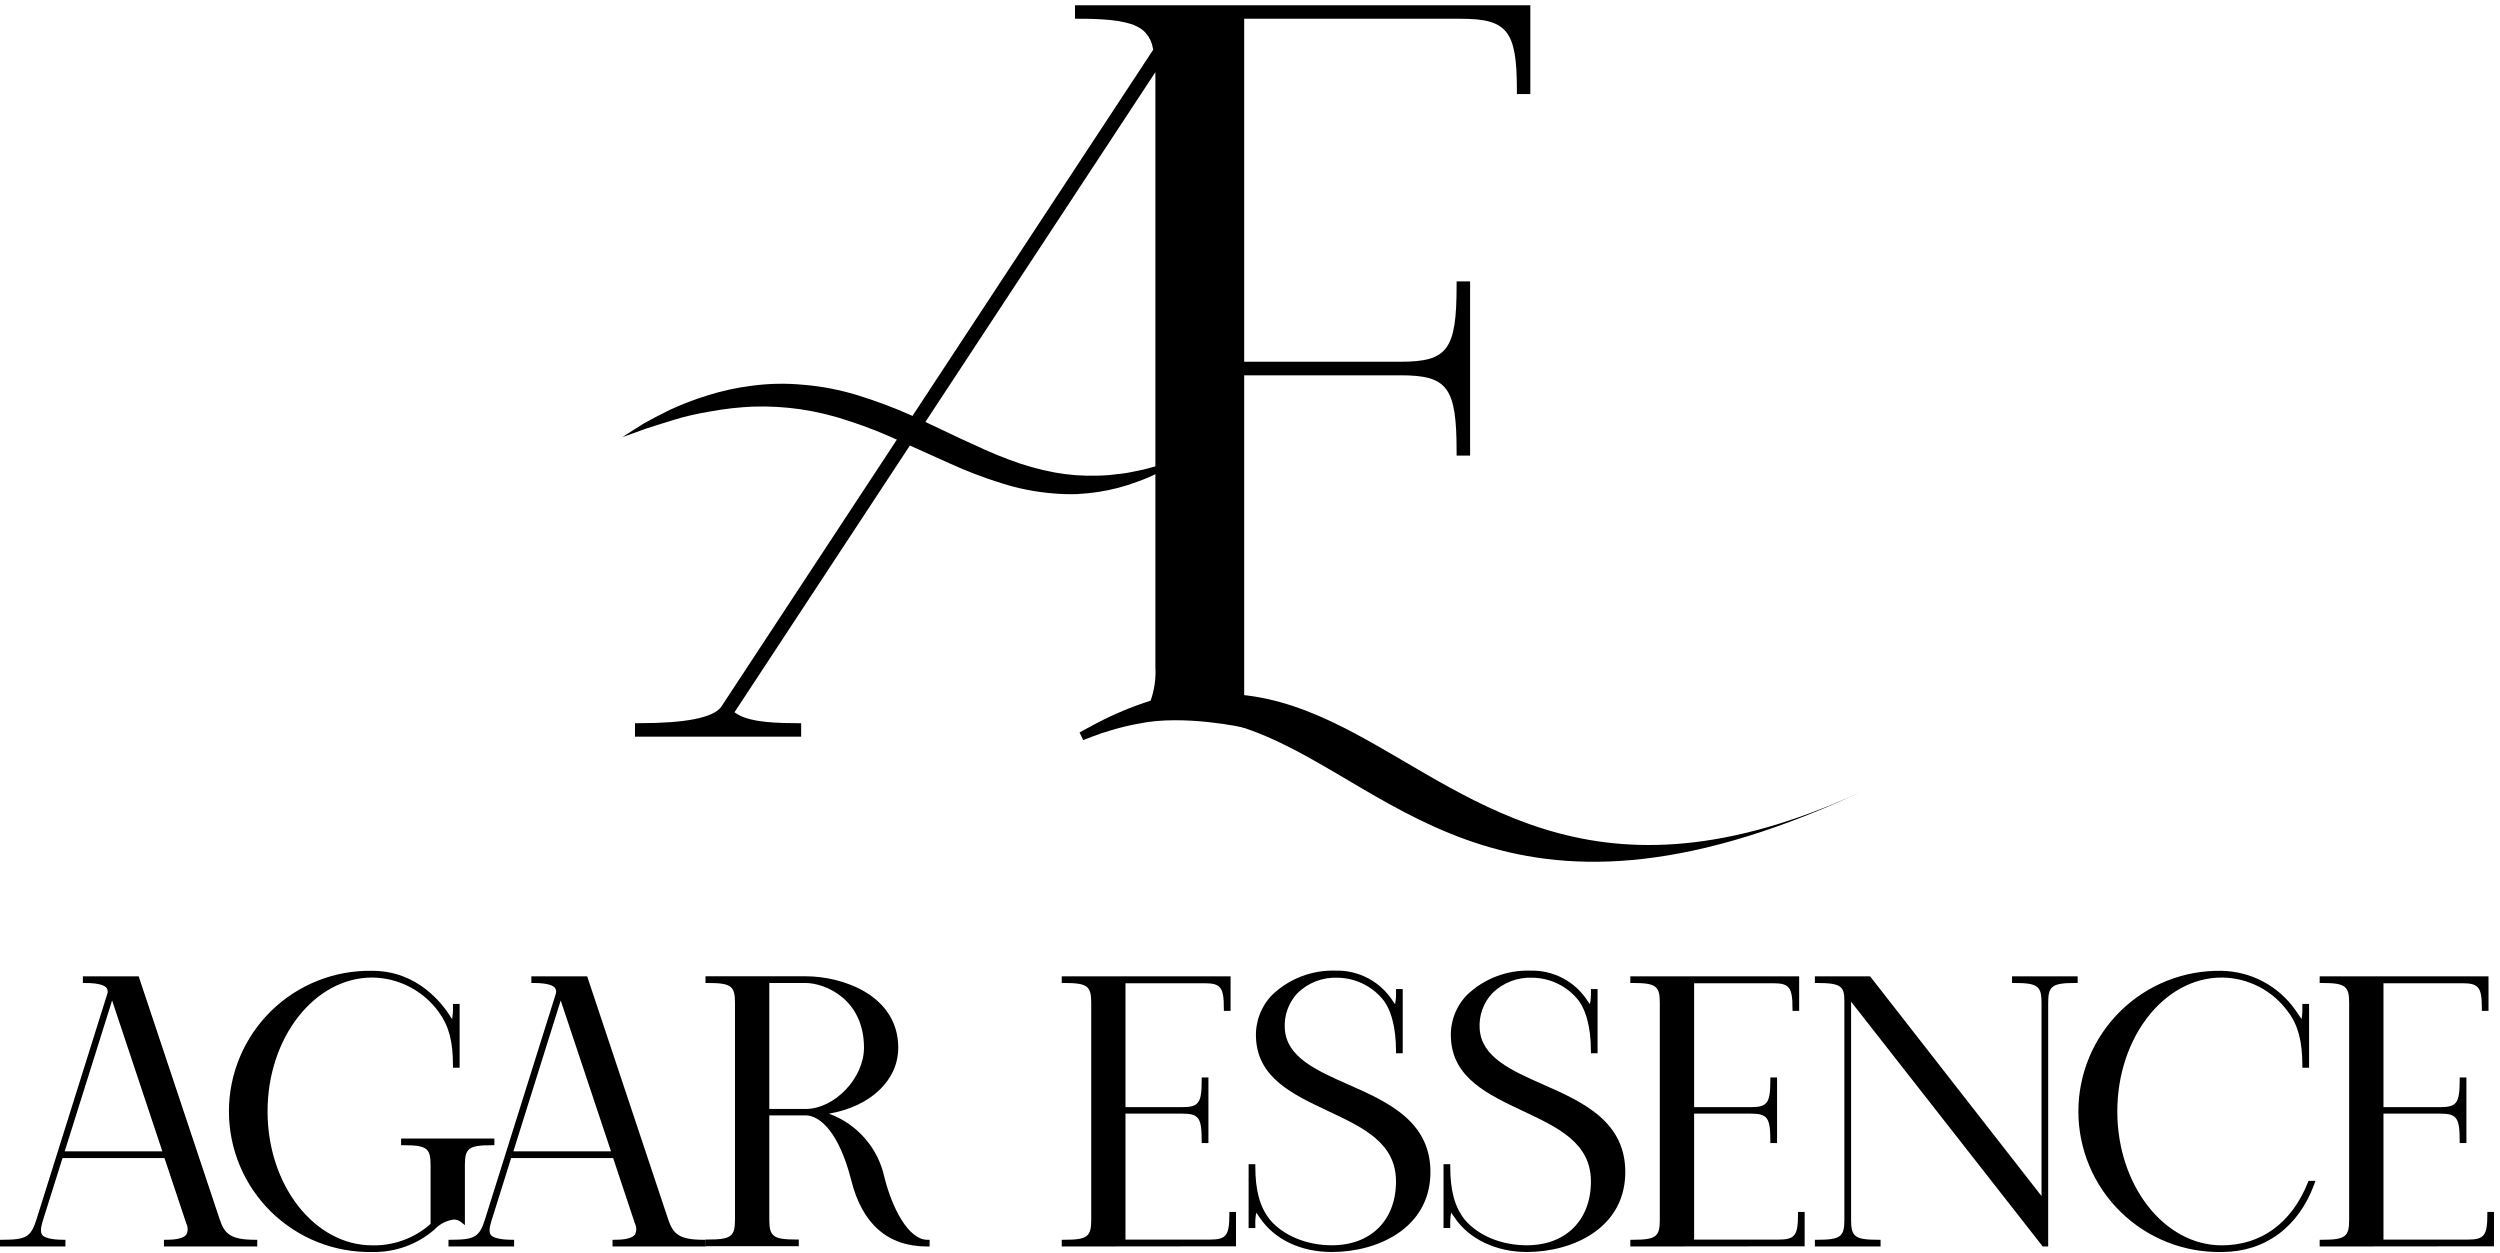<svg width="413" height="207" viewBox="0 0 413 207" fill="none" xmlns="http://www.w3.org/2000/svg">
<path d="M223.52 121L221.92 120.17C216.45 117.41 210.92 115.32 204.83 114.76V61.29H231.37C239.66 61.29 241.37 63.78 241.37 74.56H242.2V47.19H241.37C241.37 57.97 239.71 60.46 231.37 60.46H204.83V2.4H241.32C249.62 2.4 251.32 4.89 251.32 14.84H252.14V1.57H178.33V2.4C180.33 2.4 182.08 2.46 183.56 2.61C184.442 2.692 185.318 2.836 186.18 3.04C186.519 3.117 186.853 3.213 187.18 3.33L187.37 3.4C187.62 3.5 187.86 3.6 188.09 3.71L188.27 3.8C188.502 3.926 188.726 4.066 188.94 4.22H189.03C189.26 4.397 189.478 4.591 189.68 4.8V4.85C189.853 5.033 190.01 5.231 190.15 5.44C190.199 5.503 190.243 5.57 190.28 5.64C190.392 5.817 190.492 6 190.58 6.19L190.7 6.44C190.794 6.648 190.874 6.862 190.94 7.08C190.971 7.155 190.998 7.232 191.02 7.31C191.11 7.62 191.19 7.94 191.26 8.31L151.37 69L150.53 68.61C147.674 67.341 144.746 66.242 141.76 65.32C138.833 64.411 135.815 63.824 132.76 63.57C129.897 63.291 127.011 63.344 124.16 63.73C121.628 64.048 119.13 64.6 116.7 65.38C114.652 66.02 112.648 66.792 110.7 67.69C109 68.52 107.53 69.29 106.37 69.95C104.09 71.37 102.81 72.21 102.81 72.21C102.81 72.21 104.26 71.72 106.81 70.78C108.08 70.35 109.63 69.9 111.36 69.35C113.09 68.8 115.13 68.35 117.36 67.97C119.702 67.537 122.071 67.27 124.45 67.17C127.075 67.091 129.702 67.241 132.3 67.62C135.079 68.036 137.813 68.705 140.47 69.62C143.27 70.536 146.012 71.622 148.68 72.87L148.83 72.93L119.71 117.22C117.98 119.55 112.17 120.17 105.63 120.17V121H131.68V120.17C125.68 120.17 122.32 119.64 120.45 117.79L149.69 73.32L156.96 76.59C159.702 77.841 162.521 78.917 165.4 79.81C168.137 80.691 170.965 81.257 173.83 81.5C175.16 81.622 176.495 81.665 177.83 81.63C179.072 81.569 180.311 81.442 181.54 81.25C183.671 80.924 185.762 80.378 187.78 79.62C189.092 79.165 190.369 78.613 191.6 77.97V110.22C191.726 112.312 191.385 114.406 190.6 116.35C187.468 117.319 184.432 118.574 181.53 120.1L179.86 121C179.47 121.21 179.09 121.41 178.71 121.64C179.26 121.41 179.8 121.2 180.34 121C181.34 120.62 182.34 120.28 183.34 120C184.88 119.531 186.446 119.154 188.03 118.87C193.632 117.86 199.398 118.255 204.81 120.02L205.35 120.19C206.12 120.45 206.89 120.73 207.65 121.02C231.24 130.25 249.65 158.39 309.15 130.02C264.53 151.32 244.32 132 223.52 121ZM187.27 77.91C186.328 78.121 185.372 78.264 184.41 78.34C183.366 78.488 182.314 78.569 181.26 78.58C178.915 78.65 176.569 78.476 174.26 78.06C171.678 77.577 169.145 76.864 166.69 75.93C164.1 74.99 161.5 73.75 158.8 72.51L152.24 69.41L191.47 9.75C191.47 9.81 191.47 9.87 191.47 9.93C191.47 10.26 191.53 10.6 191.54 10.93C191.55 11.26 191.54 11.84 191.54 12.33V76.84C190.34 77.2 188.93 77.62 187.27 77.91Z" fill="black"/>
<path d="M27.08 205.92V204.81H27.48C29.25 204.81 30.36 204.52 30.78 203.95C30.924 203.668 30.999 203.356 30.999 203.04C30.999 202.724 30.924 202.412 30.78 202.13L27.17 191.31H10.33L7.07 201.68C6.7 202.88 6.67 203.6 6.98 204.02C7.29 204.44 8.46 204.81 10.41 204.81H10.81V205.92H0V204.81H0.4C4.33 204.81 5.12 204.34 6.03 201.44L17.69 164.3C17.768 164.132 17.804 163.947 17.794 163.762C17.783 163.577 17.727 163.398 17.63 163.24C17.35 162.85 16.51 162.39 14.09 162.39H13.69V161.29H22.91L36.29 201.43C37.08 203.81 38.07 204.81 42.1 204.81H42.5V205.92H27.08ZM26.82 190.2L18.52 165.28L10.69 190.2H26.82Z" fill="black"/>
<path d="M42.09 205.21V205.52H27.48V205.21C31.17 205.21 31.82 204.02 31.18 202L27.48 190.91H10.05L6.71 201.56C5.88 204.22 6.48 205.21 10.43 205.21V205.52H0.43V205.21C4.38 205.21 5.43 204.72 6.43 201.56L18.08 164.42C18.58 162.89 17.52 161.99 14.08 161.99V161.69H22.61L35.9 201.56C36.81 204.29 38.13 205.21 42.09 205.21ZM27.38 190.6L18.5 164L10.15 190.62L27.38 190.6Z" fill="black"/>
<path d="M101.19 205.92V204.81H101.59C103.37 204.81 104.48 204.52 104.89 203.95C105.034 203.668 105.109 203.356 105.109 203.04C105.109 202.724 105.034 202.412 104.89 202.13L101.29 191.31H84.44L81.19 201.68C80.81 202.88 80.78 203.6 81.09 204.02C81.4 204.44 82.58 204.81 84.53 204.81H84.93V205.92H74.09V204.81H74.49C78.42 204.81 79.21 204.34 80.12 201.44L91.78 164.3C91.855 164.131 91.887 163.946 91.875 163.761C91.863 163.577 91.806 163.398 91.71 163.24C91.43 162.85 90.59 162.39 88.18 162.39H87.78V161.29H97L110.38 201.43C111.18 203.82 112.16 204.81 116.19 204.81H116.59V205.92H101.19ZM100.94 190.2L92.63 165.28L84.81 190.2H100.94Z" fill="black"/>
<path d="M116.2 205.21V205.52H101.59V205.21C105.29 205.21 105.94 204.02 105.29 202L101.59 190.91H84.17L80.83 201.56C79.99 204.22 80.59 205.21 84.55 205.21V205.52H74.55V205.21C78.55 205.21 79.55 204.72 80.55 201.56L92.21 164.42C92.7 162.89 91.65 161.99 88.21 161.99V161.69H96.74L110 201.56C110.92 204.29 112.25 205.21 116.2 205.21ZM101.49 190.6L92.62 164L84.26 190.62L101.49 190.6Z" fill="black"/>
<path d="M61.53 206.83C58.44 206.894 55.367 206.341 52.493 205.202C49.62 204.064 47.002 202.364 44.793 200.201C42.585 198.038 40.83 195.456 39.633 192.606C38.435 189.756 37.818 186.696 37.818 183.605C37.818 180.514 38.435 177.454 39.633 174.604C40.83 171.754 42.585 169.172 44.793 167.009C47.002 164.846 49.62 163.146 52.493 162.008C55.367 160.869 58.44 160.316 61.53 160.38C68.97 160.38 73.1 165.79 74.53 168.12C74.59 168.22 74.65 168.29 74.69 168.35C74.807 167.656 74.854 166.953 74.83 166.25V165.85H75.93V176.39H74.83V176C74.83 172 74.15 169.48 72.49 167.2C71.233 165.452 69.582 164.025 67.671 163.033C65.76 162.041 63.643 161.513 61.49 161.49C51.96 161.49 44.2 171.41 44.2 183.61C44.2 195.81 51.96 205.73 61.49 205.73C65.036 205.814 68.481 204.548 71.13 202.19V192.44C71.13 189.67 70.47 189.19 66.66 189.19H66.26V188.08H81.67V189.19H81.27C77.47 189.19 76.8 189.67 76.8 192.44V202.39L76.16 201.88C75.82 201.608 75.395 201.464 74.96 201.47C73.749 201.629 72.632 202.206 71.8 203.1C68.959 205.576 65.298 206.905 61.53 206.83Z" fill="black"/>
<path d="M81.31 188.47V188.78C77.31 188.78 76.44 189.38 76.44 192.43V201.56C74.87 200.33 72.92 201.56 71.57 202.79C68.803 205.2 65.239 206.498 61.57 206.43C58.532 206.494 55.513 205.95 52.688 204.832C49.863 203.713 47.289 202.042 45.119 199.916C42.948 197.791 41.223 195.253 40.046 192.452C38.869 189.651 38.262 186.643 38.262 183.605C38.262 180.567 38.869 177.559 40.046 174.758C41.223 171.957 42.948 169.42 45.119 167.294C47.289 165.168 49.863 163.497 52.688 162.378C55.513 161.26 58.532 160.716 61.57 160.78C68.91 160.78 72.86 166.1 74.23 168.33C74.79 169.17 75.23 169.55 75.23 166.25H75.53V176H75.23C75.23 172.06 74.58 169.39 72.82 167C71.525 165.209 69.831 163.745 67.871 162.724C65.911 161.703 63.74 161.154 61.53 161.12C51.61 161.12 43.84 171.47 43.84 183.64C43.84 195.81 51.61 206.16 61.53 206.16C65.22 206.225 68.797 204.88 71.53 202.4V192.47C71.53 189.42 70.62 188.82 66.66 188.82V188.51L81.31 188.47Z" fill="black"/>
<path d="M153.18 205.92C146.66 205.92 142.43 202.23 140.61 194.92C138.61 187.06 135.44 184.26 133.09 184.26H127.09V201.51C127.09 204.28 127.76 204.77 131.56 204.77H131.96V205.87H116.55V204.77H116.95C120.75 204.77 121.42 204.28 121.42 201.51V165.64C121.42 162.88 120.75 162.39 116.95 162.39H116.55V161.28H133.08C139.23 161.28 148.39 164.43 148.39 173.09C148.39 178.5 143.77 182.8 136.94 183.98C139.228 184.811 141.267 186.208 142.869 188.041C144.471 189.873 145.582 192.082 146.1 194.46C147.38 199.61 150.1 204.81 153.17 204.81H153.57V205.92H153.18ZM133.09 183.2C137.87 183.2 142.73 178.1 142.73 173.09C142.73 165 136.23 162.39 133.09 162.39H127.09V183.2H133.09Z" fill="black"/>
<path d="M153.18 205.21V205.52C149.81 205.52 143.44 204.6 141 194.86C139 186.7 135.6 183.86 133.09 183.86H126.7V201.51C126.7 204.56 127.61 205.17 131.57 205.17V205.47H117V205.17C121 205.17 121.87 204.56 121.87 201.51V165.64C121.87 162.64 120.95 161.99 117 161.99V161.68H133.13C139.52 161.68 148.04 165.03 148.04 173.09C148.04 178.87 142.59 183.2 135.04 183.82C137.664 184.403 140.068 185.723 141.967 187.626C143.866 189.529 145.182 191.935 145.76 194.56C146.93 199.43 149.61 205.21 153.18 205.21ZM133.09 183.6C138.26 183.6 143.09 178.12 143.09 173.09C143.09 165.03 136.7 161.99 133.09 161.99H126.7V183.6H133.09Z" fill="black"/>
<path d="M175.4 205.92V204.81H175.8C179.6 204.81 180.27 204.32 180.27 201.56V165.64C180.27 162.88 179.6 162.39 175.8 162.39H175.4V161.29H203.29V167H202.18V166.6C202.18 163.09 201.67 162.43 198.93 162.43H185.93V182.9H195.27C198.04 182.9 198.52 182.23 198.52 178.43V178H199.63V188.84H198.52V188.44C198.52 184.64 198.04 183.97 195.27 183.97H185.93V204.78H199.84C202.57 204.78 203.09 204.12 203.09 200.61V200.21H204.19V205.89L175.4 205.92Z" fill="black"/>
<path d="M203.8 200.64V205.52H175.8V205.21C179.8 205.21 180.67 204.6 180.67 201.56V165.64C180.67 162.64 179.76 161.99 175.8 161.99V161.69H202.89V166.56H202.58C202.58 162.9 201.98 161.99 198.93 161.99H185.54V183.3H195.28C198.28 183.3 198.93 182.38 198.93 178.43H199.24V188.43H198.93C198.93 184.43 198.33 183.56 195.28 183.56H185.54V205.17H199.85C202.85 205.17 203.5 204.26 203.5 200.6L203.8 200.64Z" fill="black"/>
<path d="M220 206.83C214.88 206.83 210.55 204.77 208.12 201.17L208 201C207.857 200.77 207.7 200.55 207.53 200.34C207.397 201.045 207.347 201.763 207.38 202.48V202.88H206.27V192.33H207.38V192.73C207.38 196.67 208.12 199.37 209.77 201.47C212.01 204.13 215.85 205.72 220.03 205.72C226.47 205.72 230.62 201.58 230.62 195.17C230.62 188.76 225.14 186.25 219.33 183.51C213.52 180.77 207.75 178.05 207.49 171.44C207.424 170.137 207.629 168.835 208.09 167.615C208.551 166.395 209.259 165.284 210.17 164.35C211.566 163.016 213.215 161.974 215.021 161.287C216.826 160.6 218.75 160.282 220.68 160.35C222.544 160.307 224.388 160.745 226.034 161.62C227.68 162.496 229.074 163.78 230.08 165.35C230.194 165.536 230.321 165.713 230.46 165.88C230.602 165.193 230.656 164.491 230.62 163.79V163.39H231.73V174H230.62V173.6C230.62 169.71 229.79 166.6 228.27 164.9C227.36 163.856 226.241 163.016 224.985 162.434C223.729 161.851 222.364 161.54 220.98 161.52C219.753 161.466 218.527 161.667 217.381 162.109C216.235 162.551 215.193 163.226 214.32 164.09C213.595 164.869 213.037 165.788 212.681 166.791C212.325 167.793 212.179 168.858 212.25 169.92C212.5 174.63 217.46 176.83 222.71 179.15C229.21 182.02 236.59 185.28 236.3 194.1C236.01 202.92 227.63 206.83 220 206.83Z" fill="black"/>
<path d="M235.89 194C235.6 202.44 227.6 206.39 219.99 206.39C214.79 206.39 210.65 204.18 208.44 200.9C207.69 199.77 206.97 198.46 206.97 202.42H206.66V192.68H206.97C206.97 196.61 207.69 199.44 209.44 201.68C211.99 204.68 216.12 206.08 220.02 206.08C226.7 206.08 231.02 201.66 231.02 195.13C231.02 182.08 208.4 184.23 207.89 171.39C207.63 164.79 213.68 160.74 220.68 160.74C222.478 160.692 224.257 161.111 225.845 161.956C227.433 162.801 228.775 164.042 229.74 165.56C230.32 166.45 231.02 167.36 231.02 163.78H231.33V173.52H231C231 169.84 230.28 166.52 228.55 164.52C227.603 163.434 226.438 162.56 225.13 161.955C223.822 161.35 222.401 161.028 220.96 161.01C214.87 161.01 211.58 165.23 211.83 169.83C212.42 180.88 236.4 178.46 235.89 194Z" fill="black"/>
<path d="M252.2 206.83C247.2 206.83 242.71 204.71 240.32 201.17L240.2 200.99C240.07 200.79 239.87 200.5 239.73 200.33C239.597 201.035 239.547 201.753 239.58 202.47V202.87H238.47V192.33H239.58V192.73C239.58 196.67 240.31 199.37 241.96 201.47C244.2 204.13 248.04 205.72 252.23 205.72C258.66 205.72 262.82 201.58 262.82 195.17C262.82 188.76 257.33 186.25 251.53 183.51C245.73 180.77 239.95 178.05 239.69 171.44C239.622 170.138 239.824 168.836 240.283 167.616C240.743 166.396 241.45 165.284 242.36 164.35C243.758 163.018 245.407 161.977 247.212 161.29C249.017 160.604 250.94 160.284 252.87 160.35C254.734 160.307 256.578 160.745 258.224 161.62C259.87 162.496 261.264 163.78 262.27 165.35C262.384 165.536 262.511 165.713 262.65 165.88C262.798 165.194 262.855 164.491 262.82 163.79V163.39H263.92V174H262.82V173.6C262.82 169.71 261.98 166.6 260.47 164.9C259.559 163.857 258.44 163.018 257.184 162.435C255.928 161.853 254.564 161.541 253.18 161.52C251.953 161.464 250.727 161.664 249.58 162.106C248.434 162.549 247.392 163.224 246.52 164.09C245.794 164.868 245.235 165.787 244.877 166.79C244.519 167.793 244.37 168.858 244.44 169.92C244.7 174.63 249.65 176.83 254.9 179.15C261.41 182.02 268.78 185.28 268.49 194.1C268.2 202.92 259.84 206.83 252.2 206.83Z" fill="black"/>
<path d="M268.09 194C267.81 202.44 259.81 206.39 252.2 206.39C246.99 206.39 242.86 204.18 240.64 200.9C239.88 199.77 239.17 198.46 239.17 202.42H238.86V192.68H239.17C239.17 196.61 239.89 199.44 241.64 201.68C244.18 204.68 248.31 206.08 252.22 206.08C258.89 206.08 263.22 201.66 263.22 195.13C263.22 182.08 240.6 184.23 240.09 171.39C239.83 164.79 245.87 160.74 252.87 160.74C254.669 160.694 256.45 161.113 258.039 161.958C259.628 162.802 260.972 164.043 261.94 165.56C262.51 166.45 263.22 167.36 263.22 163.78H263.52V173.52H263.22C263.22 169.84 262.49 166.52 260.77 164.52C259.823 163.434 258.657 162.561 257.349 161.956C256.041 161.351 254.621 161.029 253.18 161.01C247.09 161.01 243.8 165.23 244.04 169.83C244.63 180.88 268.61 178.46 268.09 194Z" fill="black"/>
<path d="M269.33 205.92V204.81H269.74C273.54 204.81 274.2 204.32 274.2 201.56V165.64C274.2 162.88 273.54 162.39 269.74 162.39H269.33V161.29H297.22V167H296.12V166.6C296.12 163.09 295.6 162.43 292.87 162.43H279.87V182.9H289.21C291.98 182.9 292.46 182.23 292.46 178.43V178H293.57V188.84H292.46V188.44C292.46 184.64 291.98 183.97 289.21 183.97H279.87V204.78H293.78C296.51 204.78 297.03 204.12 297.03 200.61V200.21H298.13V205.89L269.33 205.92Z" fill="black"/>
<path d="M297.73 200.64V205.52H269.73V205.21C273.73 205.21 274.59 204.6 274.59 201.56V165.64C274.59 162.64 273.68 161.99 269.73 161.99V161.69H296.81V166.56H296.51C296.51 162.9 295.9 161.99 292.86 161.99H279.46V183.3H289.2C292.2 183.3 292.86 182.38 292.86 178.43H293.16V188.43H292.86C292.86 184.43 292.25 183.56 289.2 183.56H279.46V205.17H293.77C296.77 205.17 297.42 204.26 297.42 200.6L297.73 200.64Z" fill="black"/>
<path d="M337.46 205.92L305.8 165.48V201.56C305.8 204.32 306.46 204.81 310.27 204.81H310.67V205.92H299.82V204.81H300.22C304.02 204.81 304.69 204.32 304.69 201.56V165.34C304.69 162.98 304.17 162.39 300.22 162.39H299.82V161.29H308.94L337.26 197.59V165.64C337.26 162.88 336.59 162.39 332.79 162.39H332.39V161.29H343.23V162.39H342.83C339.03 162.39 338.36 162.88 338.36 165.64V205.92H337.46Z" fill="black"/>
<path d="M342.83 161.69V161.99C338.83 161.99 337.96 162.6 337.96 165.64V205.52H337.66L305.4 164.32V201.56C305.4 204.56 306.31 205.21 310.27 205.21V205.52H300.27V205.21C304.27 205.21 305.14 204.6 305.14 201.56V165.34C305.14 162.6 304.23 161.99 300.27 161.99V161.69H308.79L337.71 198.75V165.64C337.71 162.64 336.8 161.99 332.84 161.99V161.69H342.83Z" fill="black"/>
<path d="M367.06 206.83C363.97 206.894 360.897 206.341 358.023 205.202C355.149 204.064 352.532 202.364 350.323 200.201C348.115 198.038 346.36 195.456 345.163 192.606C343.965 189.756 343.348 186.696 343.348 183.605C343.348 180.514 343.965 177.454 345.163 174.604C346.36 171.754 348.115 169.172 350.323 167.009C352.532 164.846 355.149 163.146 358.023 162.008C360.897 160.869 363.97 160.316 367.06 160.38C369.454 160.431 371.802 161.046 373.913 162.175C376.025 163.305 377.839 164.917 379.21 166.88C379.31 167 379.81 167.73 380.08 168.15C380.121 168.224 380.168 168.294 380.22 168.36C380.33 167.662 380.374 166.956 380.35 166.25V165.85H381.46V176.39H380.35V176C380.35 172.05 379.64 169.34 378.03 167.21C376.78 165.454 375.131 164.02 373.219 163.026C371.306 162.031 369.185 161.505 367.03 161.49C357.52 161.49 349.78 171.41 349.78 183.61C349.78 195.81 357.52 205.73 367.03 205.73C373.54 205.73 378.59 202.04 381.27 195.33L381.37 195.08H382.51L382.32 195.62C379.72 202.74 374.15 206.83 367.06 206.83Z" fill="black"/>
<path d="M382 195.47C379.87 201.25 375.09 206.47 367.09 206.47C364.052 206.534 361.033 205.99 358.208 204.872C355.383 203.753 352.81 202.082 350.639 199.956C348.468 197.83 346.743 195.293 345.566 192.492C344.389 189.691 343.782 186.683 343.782 183.645C343.782 180.607 344.389 177.599 345.566 174.798C346.743 171.997 348.468 169.459 350.639 167.334C352.81 165.208 355.383 163.537 358.208 162.418C361.033 161.3 364.052 160.756 367.09 160.82C369.423 160.866 371.711 161.464 373.768 162.566C375.824 163.669 377.59 165.243 378.92 167.16C379.01 167.28 379.51 167.99 379.77 168.41C380.33 169.24 380.77 169.54 380.77 166.29H381.08V176H380.77C380.77 172.06 380.06 169.21 378.36 167C377.074 165.203 375.382 163.734 373.422 162.712C371.463 161.691 369.29 161.145 367.08 161.12C357.16 161.12 349.43 171.47 349.43 183.64C349.43 195.81 357.16 206.16 367.08 206.16C373.32 206.16 378.75 202.88 381.69 195.51L382 195.47Z" fill="black"/>
<path d="M383.21 205.92V204.81H383.61C387.41 204.81 388.08 204.32 388.08 201.56V165.64C388.08 162.88 387.41 162.39 383.61 162.39H383.21V161.29H411.1V167H410V166.6C410 163.09 409.49 162.43 406.75 162.43H393.75V182.9H403.09C405.85 182.9 406.34 182.23 406.34 178.43V178H407.45V188.84H406.34V188.44C406.34 184.64 405.85 183.97 403.09 183.97H393.75V204.78H407.65C410.39 204.78 410.91 204.12 410.91 200.61V200.21H412.01V205.89L383.21 205.92Z" fill="black"/>
<path d="M411.61 200.64V205.52H383.61V205.21C387.61 205.21 388.48 204.6 388.48 201.56V165.64C388.48 162.64 387.56 161.99 383.61 161.99V161.69H410.7V166.56H410.39C410.39 162.9 409.78 161.99 406.74 161.99H393.35V183.3H403.09C406.09 183.3 406.74 182.38 406.74 178.43H407.04V188.43H406.74C406.74 184.43 406.13 183.56 403.09 183.56H393.35V205.17H407.65C410.65 205.17 411.31 204.26 411.31 200.6L411.61 200.64Z" fill="black"/>
<path d="M177.59 0.87V3.1H178.29C180.012 3.084 181.735 3.154 183.45 3.31C184.306 3.387 185.155 3.528 185.99 3.73C186.32 3.81 186.62 3.9 186.99 4.01L187.13 4.06C187.36 4.15 187.58 4.25 187.76 4.34L187.95 4.43C188.142 4.534 188.329 4.647 188.51 4.77L188.61 4.84C188.804 4.98 188.985 5.137 189.15 5.31L189.22 5.39C189.367 5.551 189.504 5.721 189.63 5.9L189.74 6.07C189.84 6.23 189.92 6.39 190 6.55L190.11 6.77C190.19 6.96 190.26 7.15 190.36 7.45V7.58C190.42 7.77 190.47 7.98 190.52 8.2L119.12 116.8C117.8 118.57 113.25 119.47 105.6 119.47H104.9V121.7H132.35V119.47H131.65C126.02 119.47 123.02 118.95 121.34 117.66L190.87 11.92V67.2V110.2C190.978 112.084 190.71 113.971 190.08 115.75C187.015 116.728 184.041 117.969 181.19 119.46C180.63 119.75 180.06 120.06 179.5 120.37L179.14 120.56L178.34 121.01L178.95 122.26L180.57 121.64C181.57 121.25 182.57 120.92 183.57 120.64C185.086 120.176 186.629 119.806 188.19 119.53C195.51 118 205.42 120.17 205.54 120.22V62H231.38C239.16 62 240.63 64 240.63 74.57V75.27H242.86V46.49H240.63V47.19C240.63 57.76 239.16 59.76 231.38 59.76H205.54V3.1H241.33C249.03 3.1 250.59 5.1 250.59 14.84V15.54H252.81V0.87H177.59Z" fill="black"/>
</svg>

